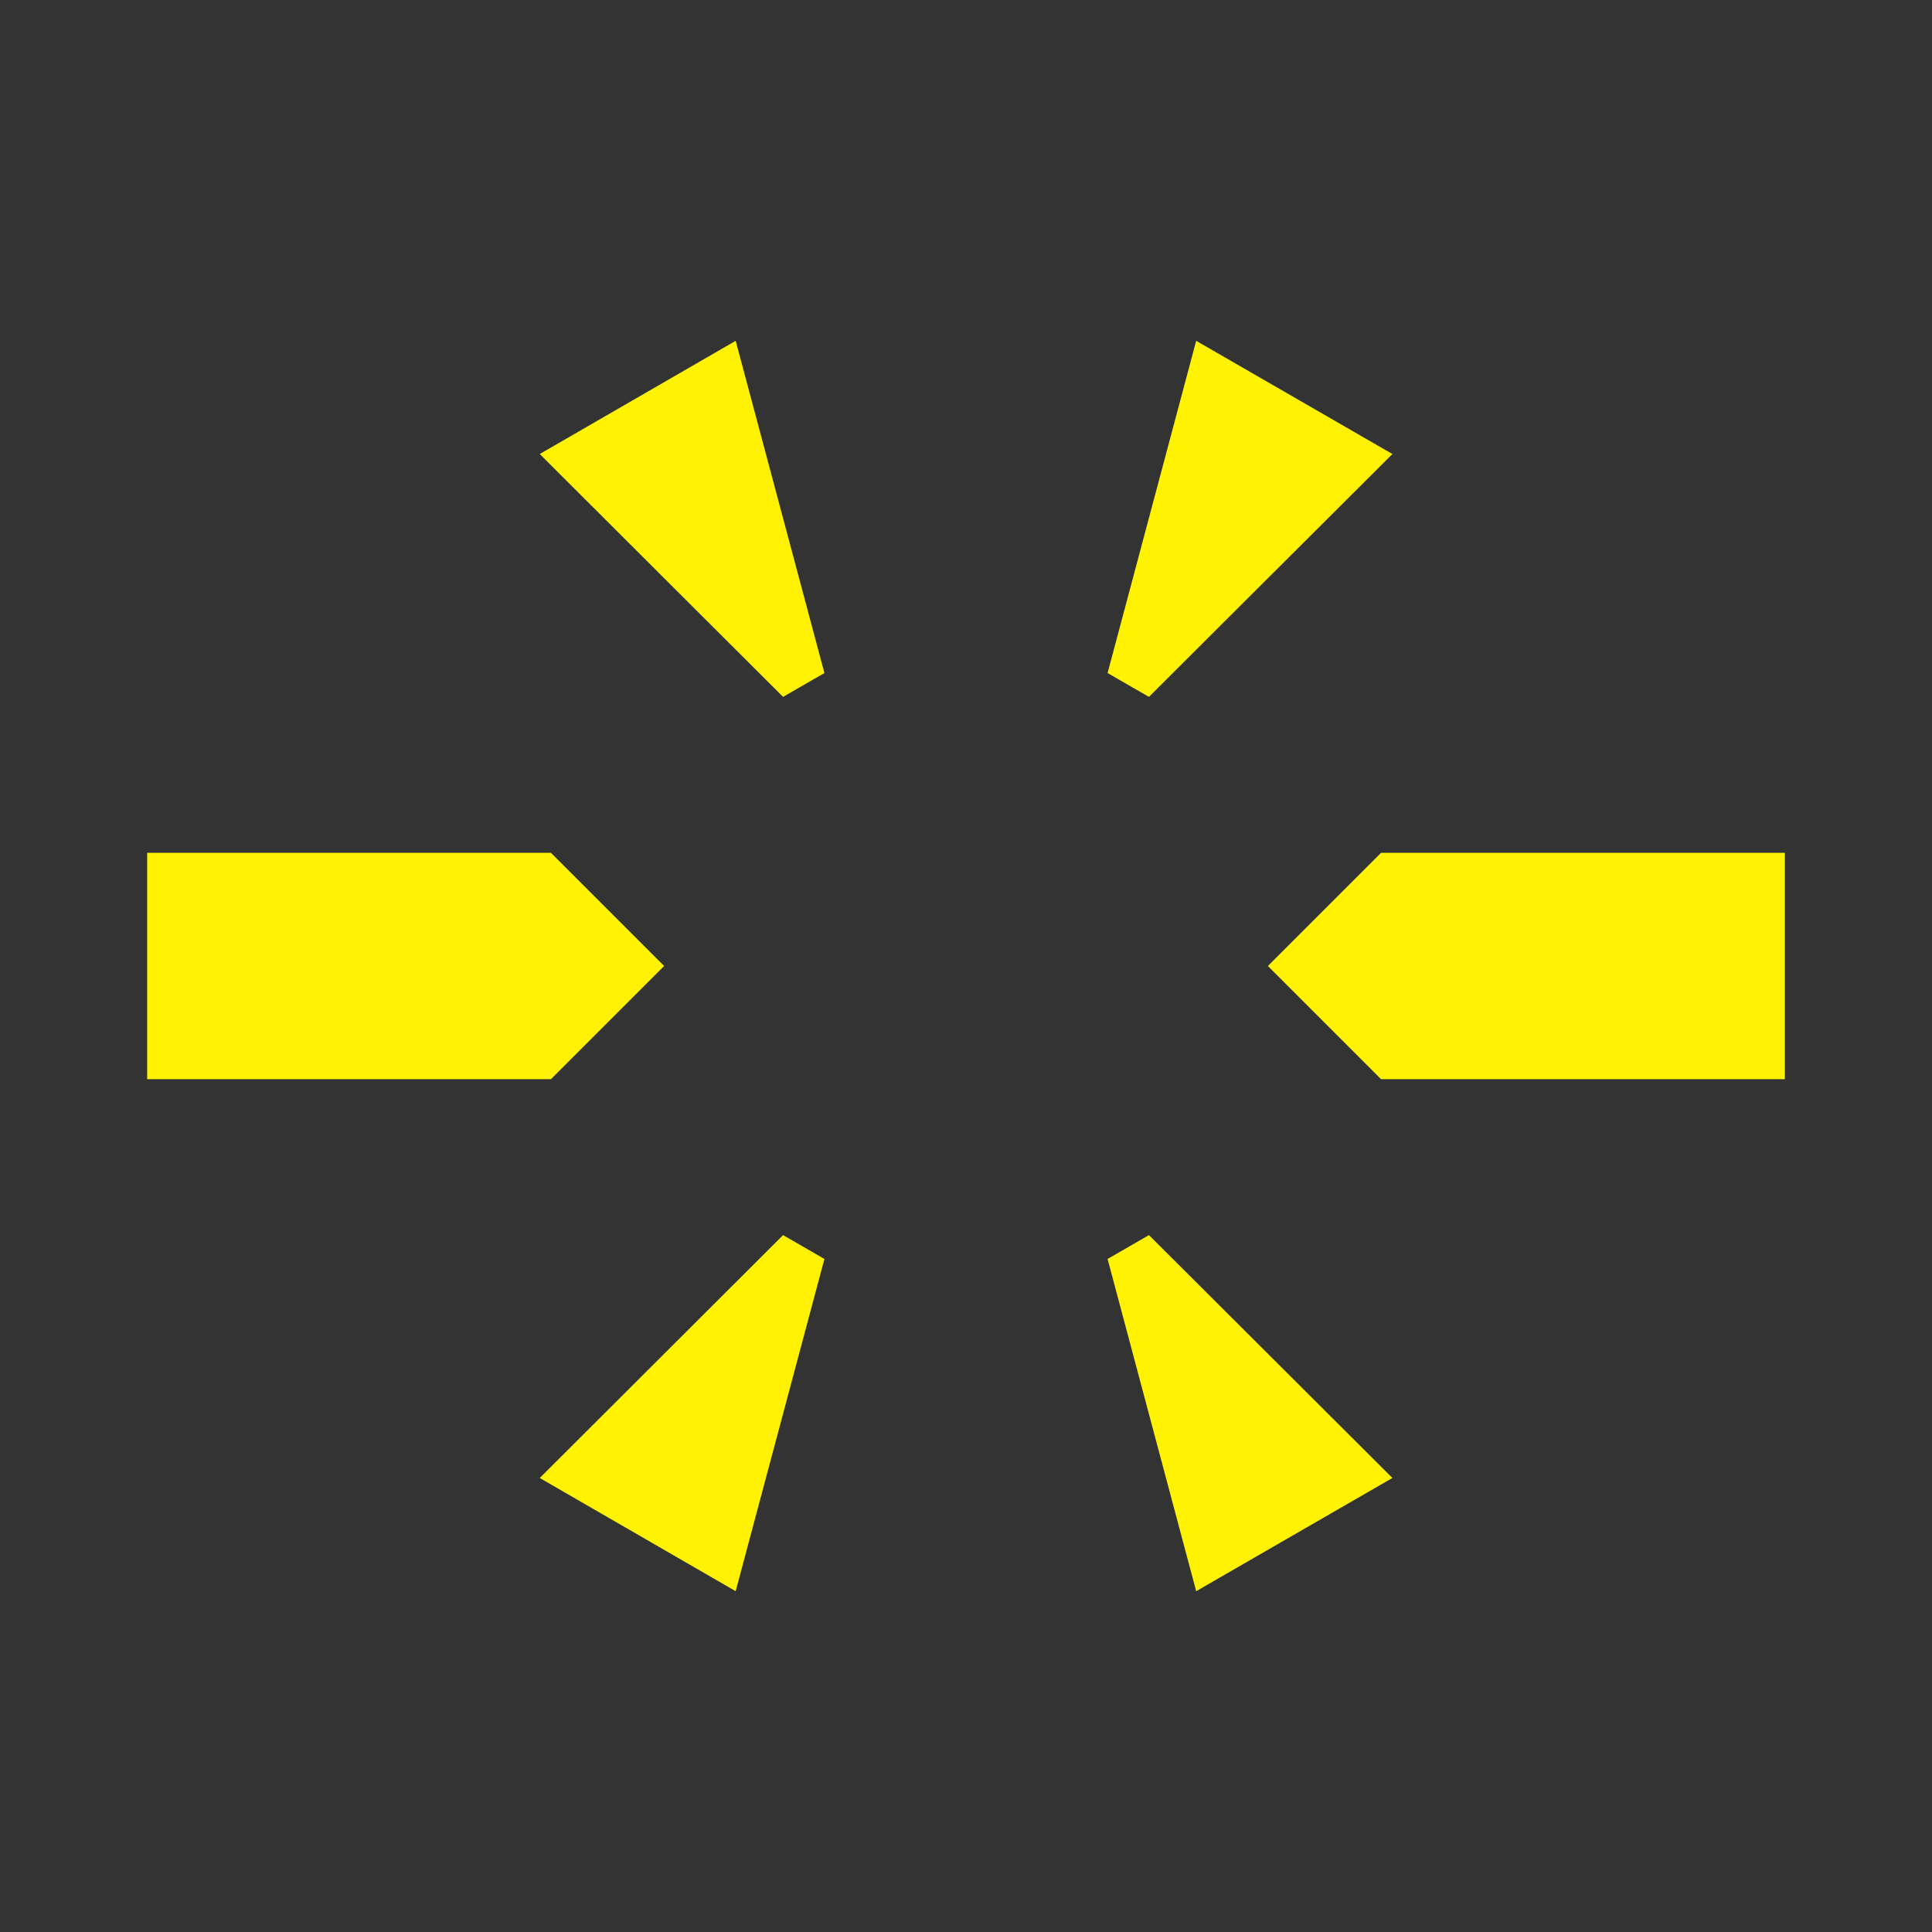 <svg id="Layer_1" data-name="Layer 1" xmlns="http://www.w3.org/2000/svg" viewBox="0 0 128 128"><rect x="0" y="0" width="128" height="128" fill="#333333" stroke="none"/><defs><style>.cls-1{fill:#fff303;}</style></defs><title>splice-icon</title><polygon class="cls-1" points="36.5 71.5 9.75 71.5 9.75 56.5 36.5 56.5 44 64 36.5 71.5"/><polygon class="cls-1" points="91.5 56.5 118.25 56.5 118.25 71.5 91.5 71.5 84 64 91.5 56.5"/><polygon class="cls-1" points="73.38 44.59 79.25 22.58 92.25 30.08 76.12 46.17 73.38 44.59"/><polygon class="cls-1" points="51.88 46.17 35.76 30.08 48.74 22.58 54.62 44.59 51.88 46.17"/><polygon class="cls-1" points="54.62 83.41 48.74 105.42 35.76 97.92 51.88 81.83 54.62 83.41"/><polygon class="cls-1" points="76.12 81.83 92.25 97.92 79.25 105.42 73.38 83.41 76.12 81.83"/></svg>